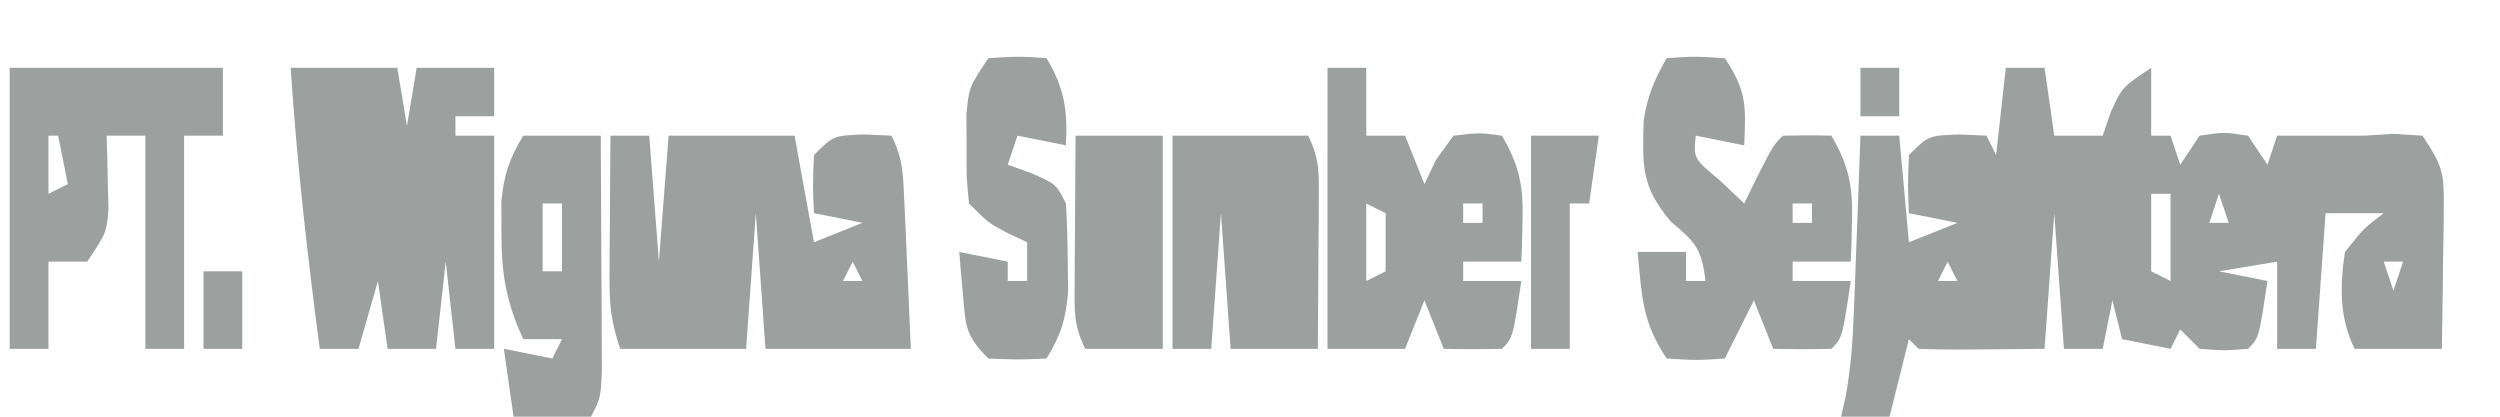 <?xml version="1.0" encoding="UTF-8"?>
<svg version="1.1" xmlns="http://www.w3.org/2000/svg" width="258" height="43">
<path d="M0 0 C1.32 0 2.64 0 4 0 C4.33 2.31 4.66 4.62 5 7 C6.65 7 8.3 7 10 7 C10.268 6.216 10.536 5.433 10.812 4.625 C12 2 12 2 15 0 C15 2.31 15 4.62 15 7 C15.66 7 16.32 7 17 7 C17.495 8.485 17.495 8.485 18 10 C18.66 9.01 19.32 8.02 20 7 C22.5 6.625 22.5 6.625 25 7 C25.66 7.99 26.32 8.98 27 10 C27.33 9.01 27.66 8.02 28 7 C31 7 34 7 37 7 C37.99 6.938 38.98 6.876 40 6.812 C40.99 6.874 41.98 6.936 43 7 C45.102 10.153 45.243 10.861 45.195 14.449 C45.189 15.297 45.182 16.144 45.176 17.018 C45.159 17.899 45.142 18.78 45.125 19.688 C45.116 20.58 45.107 21.473 45.098 22.393 C45.074 24.595 45.038 26.798 45 29 C42.03 29 39.06 29 36 29 C34.406 25.812 34.473 22.461 35 19 C37 16.5 37 16.5 39 15 C37.02 15 35.04 15 33 15 C32.67 19.62 32.34 24.24 32 29 C30.68 29 29.36 29 28 29 C28 26.03 28 23.06 28 20 C25.03 20.495 25.03 20.495 22 21 C23.65 21.33 25.3 21.66 27 22 C26.125 27.875 26.125 27.875 25 29 C22.562 29.188 22.562 29.188 20 29 C19.34 28.34 18.68 27.68 18 27 C17.67 27.66 17.34 28.32 17 29 C15.35 28.67 13.7 28.34 12 28 C11.67 26.68 11.34 25.36 11 24 C10.67 25.65 10.34 27.3 10 29 C8.68 29 7.36 29 6 29 C5.67 24.38 5.34 19.76 5 15 C4.67 19.62 4.34 24.24 4 29 C-6.059 29.098 -6.059 29.098 -9 29 C-9.33 28.67 -9.66 28.34 -10 28 C-10.66 30.64 -11.32 33.28 -12 36 C-13.65 36 -15.3 36 -17 36 C-16.762 34.94 -16.762 34.94 -16.52 33.859 C-15.992 30.958 -15.794 28.206 -15.684 25.262 C-15.642 24.195 -15.6 23.128 -15.557 22.029 C-15.517 20.927 -15.478 19.824 -15.438 18.688 C-15.394 17.565 -15.351 16.443 -15.307 15.287 C-15.201 12.525 -15.099 9.763 -15 7 C-13.68 7 -12.36 7 -11 7 C-10.67 10.63 -10.34 14.26 -10 18 C-8.35 17.34 -6.7 16.68 -5 16 C-6.65 15.67 -8.3 15.34 -10 15 C-10.125 12.125 -10.125 12.125 -10 9 C-8 7 -8 7 -4.875 6.875 C-3.926 6.916 -2.978 6.957 -2 7 C-1.67 7.66 -1.34 8.32 -1 9 C-0.67 6.03 -0.34 3.06 0 0 Z M15 13 C15 15.64 15 18.28 15 21 C15.99 21.495 15.99 21.495 17 22 C17 19.03 17 16.06 17 13 C16.34 13 15.68 13 15 13 Z M22 13 C21.67 13.99 21.34 14.98 21 16 C21.66 16 22.32 16 23 16 C22.67 15.01 22.34 14.02 22 13 Z M-6 20 C-6.33 20.66 -6.66 21.32 -7 22 C-6.34 22 -5.68 22 -5 22 C-5.33 21.34 -5.66 20.68 -6 20 Z M39 20 C39.33 20.99 39.66 21.98 40 23 C40.33 22.01 40.66 21.02 41 20 C40.34 20 39.68 20 39 20 Z " fill="#9CA09E" transform="translate(207,7)"/>
<path d="M0 0 C1.32 0 2.64 0 4 0 C4.33 4.29 4.66 8.58 5 13 C5.33 8.71 5.66 4.42 6 0 C10.29 0 14.58 0 19 0 C19.66 3.63 20.32 7.26 21 11 C22.65 10.34 24.3 9.68 26 9 C23.525 8.505 23.525 8.505 21 8 C20.875 5.125 20.875 5.125 21 2 C23 0 23 0 26.125 -0.125 C27.074 -0.084 28.023 -0.043 29 0 C30.175 2.349 30.2 3.951 30.316 6.57 C30.358 7.466 30.4 8.362 30.443 9.285 C30.483 10.222 30.522 11.159 30.562 12.125 C30.606 13.07 30.649 14.015 30.693 14.988 C30.8 17.325 30.902 19.663 31 22 C26 22 21 22 16 22 C15.67 17.38 15.34 12.76 15 8 C14.67 12.62 14.34 17.24 14 22 C9.71 22 5.42 22 1 22 C0.059 19.176 -0.117 17.471 -0.098 14.551 C-0.094 13.703 -0.091 12.856 -0.088 11.982 C-0.08 11.101 -0.071 10.22 -0.062 9.312 C-0.058 8.42 -0.053 7.527 -0.049 6.607 C-0.037 4.405 -0.021 2.202 0 0 Z M25 13 C24.67 13.66 24.34 14.32 24 15 C24.66 15 25.32 15 26 15 C25.67 14.34 25.34 13.68 25 13 Z " fill="#9CA09E" transform="translate(63,14)"/>
<path d="M0 0 C3.63 0 7.26 0 11 0 C11.33 1.98 11.66 3.96 12 6 C12.33 4.02 12.66 2.04 13 0 C15.64 0 18.28 0 21 0 C21 1.65 21 3.3 21 5 C19.68 5 18.36 5 17 5 C17 5.66 17 6.32 17 7 C18.32 7 19.64 7 21 7 C21 14.26 21 21.52 21 29 C19.68 29 18.36 29 17 29 C16.67 26.03 16.34 23.06 16 20 C15.67 22.97 15.34 25.94 15 29 C13.35 29 11.7 29 10 29 C9.67 26.69 9.34 24.38 9 22 C8.34 24.31 7.68 26.62 7 29 C5.68 29 4.36 29 3 29 C1.723 19.345 0.633 9.724 0 0 Z " fill="#9CA09E" transform="translate(30,7)"/>
<path d="M0 0 C2.875 -0.188 2.875 -0.188 6 0 C8.29 3.435 8.178 4.985 8 9 C6.35 8.67 4.7 8.34 3 8 C2.77 10.363 2.77 10.363 5.5 12.625 C6.737 13.801 6.737 13.801 8 15 C8.712 13.546 8.712 13.546 9.438 12.062 C11 9 11 9 12 8 C13.666 7.959 15.334 7.957 17 8 C18.784 11.062 19.229 13.221 19.125 16.75 C19.107 17.549 19.089 18.348 19.07 19.172 C19.047 19.775 19.024 20.378 19 21 C17.02 21 15.04 21 13 21 C13 21.66 13 22.32 13 23 C14.98 23 16.96 23 19 23 C18.125 28.875 18.125 28.875 17 30 C15 30.041 13 30.043 11 30 C10.34 28.35 9.68 26.7 9 25 C8.01 26.98 7.02 28.96 6 31 C3.125 31.188 3.125 31.188 0 31 C-2.566 27.151 -2.551 24.565 -3 20 C-1.35 20 0.3 20 2 20 C2 20.99 2 21.98 2 23 C2.66 23 3.32 23 4 23 C3.64 19.764 3.021 19.017 0.438 16.875 C-2.674 13.205 -2.493 11.058 -2.371 6.402 C-1.986 3.908 -1.251 2.176 0 0 Z M13 15 C13 15.66 13 16.32 13 17 C13.66 17 14.32 17 15 17 C15 16.34 15 15.68 15 15 C14.34 15 13.68 15 13 15 Z " fill="#9CA09E" transform="translate(172,6)"/>
<path d="M0 0 C1.32 0 2.64 0 4 0 C4 2.31 4 4.62 4 7 C5.32 7 6.64 7 8 7 C8.66 8.65 9.32 10.3 10 12 C10.392 11.175 10.784 10.35 11.188 9.5 C12.085 8.262 12.085 8.262 13 7 C15.688 6.688 15.688 6.688 18 7 C19.784 10.062 20.229 12.221 20.125 15.75 C20.107 16.549 20.089 17.348 20.07 18.172 C20.047 18.775 20.024 19.378 20 20 C18.02 20 16.04 20 14 20 C14 20.66 14 21.32 14 22 C15.98 22 17.96 22 20 22 C19.125 27.875 19.125 27.875 18 29 C16 29.041 14 29.043 12 29 C11.34 27.35 10.68 25.7 10 24 C9.01 26.475 9.01 26.475 8 29 C5.36 29 2.72 29 0 29 C0 19.43 0 9.86 0 0 Z M4 14 C4 16.64 4 19.28 4 22 C4.66 21.67 5.32 21.34 6 21 C6 19.02 6 17.04 6 15 C5.34 14.67 4.68 14.34 4 14 Z M14 14 C14 14.66 14 15.32 14 16 C14.66 16 15.32 16 16 16 C16 15.34 16 14.68 16 14 C15.34 14 14.68 14 14 14 Z " fill="#9CA09E" transform="translate(137,7)"/>
<path d="M0 0 C7.333 0 14.667 0 22 0 C22 2.31 22 4.62 22 7 C20.68 7 19.36 7 18 7 C18 14.26 18 21.52 18 29 C16.68 29 15.36 29 14 29 C14 21.74 14 14.48 14 7 C12.68 7 11.36 7 10 7 C10.023 7.687 10.046 8.374 10.07 9.082 C10.097 10.434 10.097 10.434 10.125 11.812 C10.148 12.706 10.171 13.599 10.195 14.52 C10 17 10 17 8 20 C6.68 20 5.36 20 4 20 C4 22.97 4 25.94 4 29 C2.68 29 1.36 29 0 29 C0 19.43 0 9.86 0 0 Z M4 7 C4 8.98 4 10.96 4 13 C4.66 12.67 5.32 12.34 6 12 C5.67 10.35 5.34 8.7 5 7 C4.67 7 4.34 7 4 7 Z " fill="#9CA09E" transform="translate(1,7)"/>
<path d="M0 0 C4.62 0 9.24 0 14 0 C15.2 2.401 15.115 3.894 15.098 6.57 C15.094 7.466 15.091 8.362 15.088 9.285 C15.08 10.222 15.071 11.159 15.062 12.125 C15.058 13.07 15.053 14.015 15.049 14.988 C15.037 17.326 15.019 19.663 15 22 C12.03 22 9.06 22 6 22 C5.67 17.38 5.34 12.76 5 8 C4.67 12.62 4.34 17.24 4 22 C2.68 22 1.36 22 0 22 C0 14.74 0 7.48 0 0 Z " fill="#9CA09E" transform="translate(121,14)"/>
<path d="M0 0 C2.64 0 5.28 0 8 0 C8.029 4.458 8.047 8.917 8.062 13.375 C8.071 14.646 8.079 15.917 8.088 17.227 C8.091 18.438 8.094 19.65 8.098 20.898 C8.103 22.019 8.108 23.14 8.114 24.294 C8 27 8 27 7 29 C4.36 29 1.72 29 -1 29 C-1.33 26.69 -1.66 24.38 -2 22 C-0.35 22.33 1.3 22.66 3 23 C3.33 22.34 3.66 21.68 4 21 C2.68 21 1.36 21 0 21 C-1.775 17.176 -2.271 14.143 -2.25 9.938 C-2.255 8.915 -2.26 7.893 -2.266 6.84 C-2.004 4.039 -1.441 2.384 0 0 Z M2 7 C2 9.31 2 11.62 2 14 C2.66 14 3.32 14 4 14 C4 11.69 4 9.38 4 7 C3.34 7 2.68 7 2 7 Z " fill="#9CA09E" transform="translate(54,14)"/>
<path d="M0 0 C3.125 -0.188 3.125 -0.188 6 0 C7.858 3.135 8.201 5.375 8 9 C6.35 8.67 4.7 8.34 3 8 C2.67 8.99 2.34 9.98 2 11 C3.207 11.433 3.207 11.433 4.438 11.875 C7 13 7 13 8 15 C8.123 16.955 8.176 18.916 8.188 20.875 C8.202 21.924 8.216 22.974 8.23 24.055 C8.005 26.935 7.49 28.562 6 31 C3.125 31.125 3.125 31.125 0 31 C-2.398 28.602 -2.343 27.667 -2.625 24.375 C-2.7 23.558 -2.775 22.74 -2.852 21.898 C-2.901 21.272 -2.95 20.645 -3 20 C-1.35 20.33 0.3 20.66 2 21 C2 21.66 2 22.32 2 23 C2.66 23 3.32 23 4 23 C4 21.68 4 20.36 4 19 C3.072 18.567 3.072 18.567 2.125 18.125 C0 17 0 17 -2 15 C-2.266 12.285 -2.266 12.285 -2.25 9.062 C-2.255 8.002 -2.26 6.941 -2.266 5.848 C-2 3 -2 3 0 0 Z " fill="#9CA09E" transform="translate(102,6)"/>
<path d="M0 0 C2.97 0 5.94 0 9 0 C9 7.26 9 14.52 9 22 C6.36 22 3.72 22 1 22 C-0.2 19.599 -0.115 18.106 -0.098 15.43 C-0.094 14.534 -0.091 13.638 -0.088 12.715 C-0.08 11.778 -0.071 10.841 -0.062 9.875 C-0.058 8.93 -0.053 7.985 -0.049 7.012 C-0.037 4.674 -0.019 2.337 0 0 Z " fill="#9CA09E" transform="translate(111,14)"/>
<path d="M0 0 C2.31 0 4.62 0 7 0 C6.67 2.31 6.34 4.62 6 7 C5.34 7 4.68 7 4 7 C4 11.95 4 16.9 4 22 C2.68 22 1.36 22 0 22 C0 14.74 0 7.48 0 0 Z " fill="#9CA09E" transform="translate(158,14)"/>
<path d="M0 0 C1.32 0 2.64 0 4 0 C4 2.64 4 5.28 4 8 C2.68 8 1.36 8 0 8 C0 5.36 0 2.72 0 0 Z " fill="#9CA09E" transform="translate(21,28)"/>
<path d="M0 0 C1.32 0 2.64 0 4 0 C4 1.65 4 3.3 4 5 C2.68 5 1.36 5 0 5 C0 3.35 0 1.7 0 0 Z " fill="#9CA09E" transform="translate(192,7)"/>
</svg>
